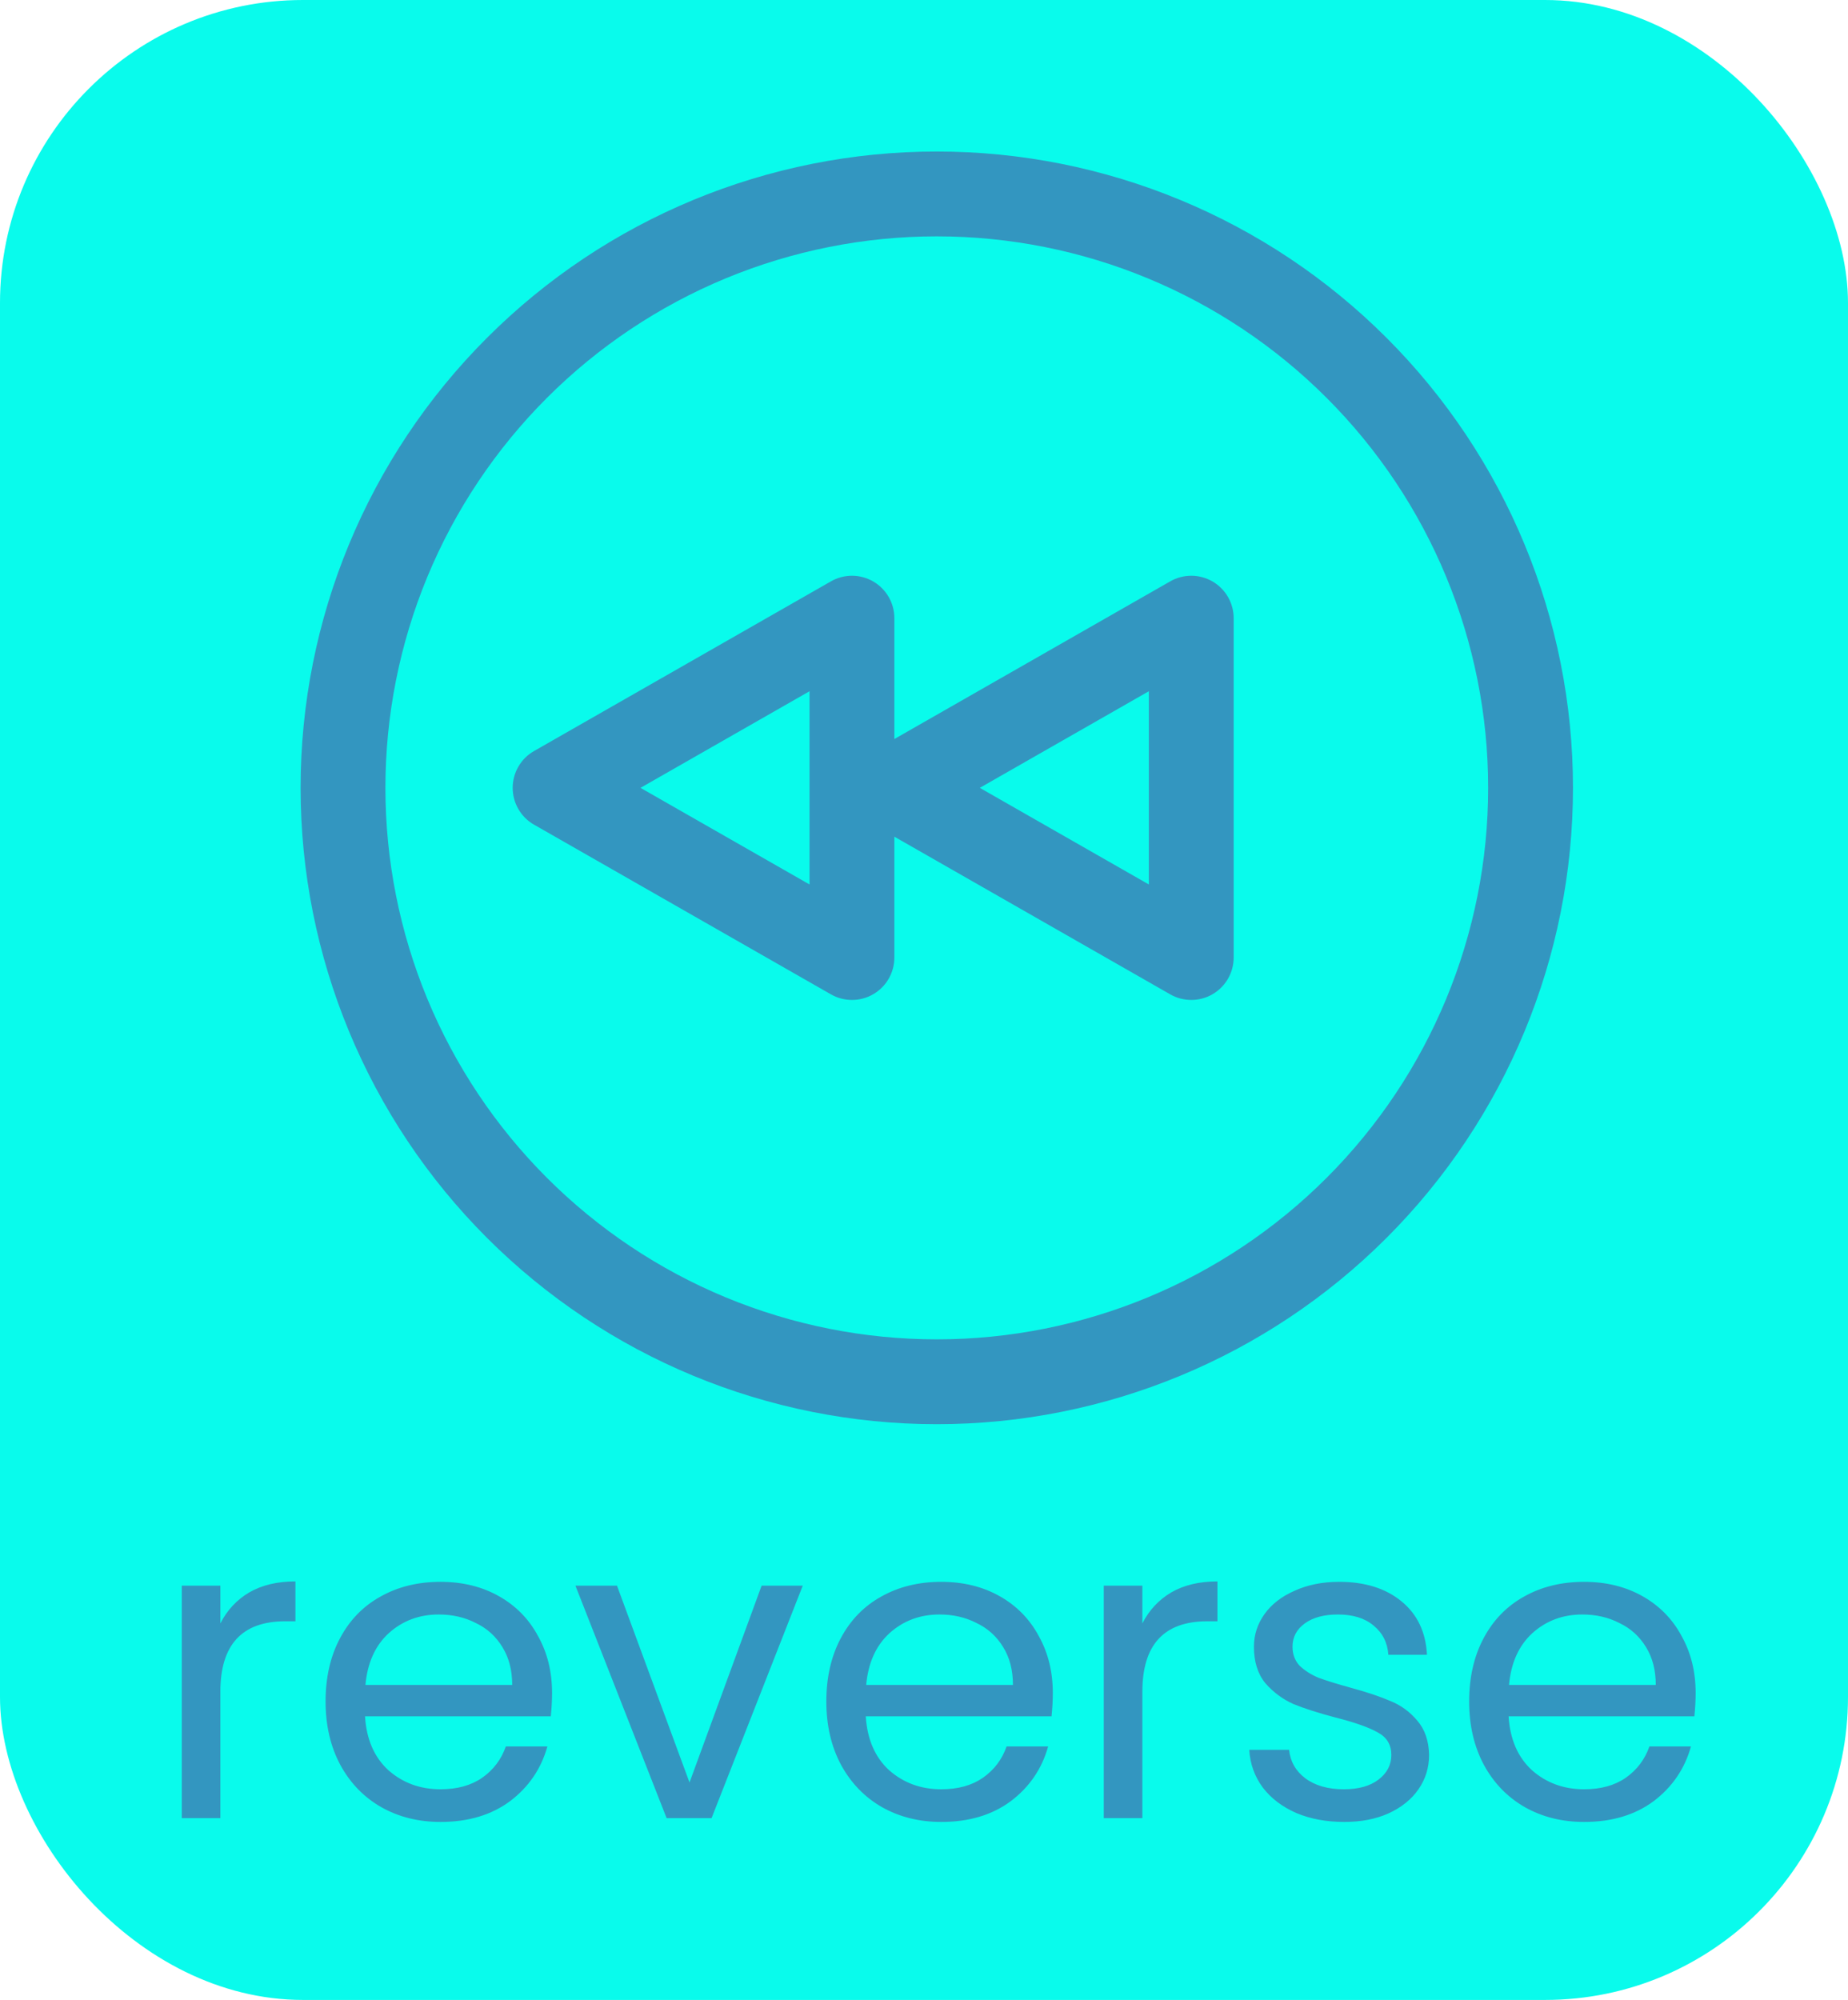 <svg width="61" height="66" viewBox="0 0 61 66" fill="none" xmlns="http://www.w3.org/2000/svg">
<rect width="61" height="66" rx="10" fill="#09FBEC"/>
<path d="M7.274 53.574C7.498 53.135 7.815 52.795 8.226 52.552C8.646 52.309 9.155 52.188 9.752 52.188V53.504H9.416C7.988 53.504 7.274 54.279 7.274 55.828V60H6V52.328H7.274V53.574ZM18.223 55.87C18.223 56.113 18.209 56.369 18.181 56.64H12.049C12.095 57.396 12.352 57.989 12.819 58.418C13.295 58.838 13.869 59.048 14.541 59.048C15.091 59.048 15.549 58.922 15.913 58.67C16.286 58.409 16.547 58.063 16.697 57.634H18.069C17.863 58.371 17.453 58.973 16.837 59.44C16.221 59.897 15.455 60.126 14.541 60.126C13.813 60.126 13.159 59.963 12.581 59.636C12.011 59.309 11.563 58.847 11.237 58.25C10.91 57.643 10.747 56.943 10.747 56.15C10.747 55.357 10.905 54.661 11.223 54.064C11.54 53.467 11.983 53.009 12.553 52.692C13.131 52.365 13.794 52.202 14.541 52.202C15.269 52.202 15.913 52.361 16.473 52.678C17.033 52.995 17.462 53.434 17.761 53.994C18.069 54.545 18.223 55.17 18.223 55.87ZM16.907 55.604C16.907 55.119 16.799 54.703 16.585 54.358C16.37 54.003 16.076 53.737 15.703 53.56C15.339 53.373 14.933 53.28 14.485 53.28C13.841 53.28 13.29 53.485 12.833 53.896C12.385 54.307 12.128 54.876 12.063 55.604H16.907ZM22.76 58.824L25.14 52.328H26.498L23.488 60H22.004L18.994 52.328H20.366L22.76 58.824ZM34.752 55.87C34.752 56.113 34.738 56.369 34.71 56.64H28.578C28.625 57.396 28.881 57.989 29.348 58.418C29.824 58.838 30.398 59.048 31.07 59.048C31.621 59.048 32.078 58.922 32.442 58.67C32.815 58.409 33.077 58.063 33.226 57.634H34.598C34.393 58.371 33.982 58.973 33.366 59.44C32.75 59.897 31.985 60.126 31.07 60.126C30.342 60.126 29.689 59.963 29.11 59.636C28.541 59.309 28.093 58.847 27.766 58.25C27.439 57.643 27.276 56.943 27.276 56.15C27.276 55.357 27.435 54.661 27.752 54.064C28.069 53.467 28.513 53.009 29.082 52.692C29.661 52.365 30.323 52.202 31.07 52.202C31.798 52.202 32.442 52.361 33.002 52.678C33.562 52.995 33.991 53.434 34.29 53.994C34.598 54.545 34.752 55.17 34.752 55.87ZM33.436 55.604C33.436 55.119 33.329 54.703 33.114 54.358C32.899 54.003 32.605 53.737 32.232 53.56C31.868 53.373 31.462 53.28 31.014 53.28C30.37 53.28 29.819 53.485 29.362 53.896C28.914 54.307 28.657 54.876 28.592 55.604H33.436ZM37.708 53.574C37.932 53.135 38.249 52.795 38.66 52.552C39.08 52.309 39.588 52.188 40.186 52.188V53.504H39.85C38.422 53.504 37.708 54.279 37.708 55.828V60H36.434V52.328H37.708V53.574ZM44.372 60.126C43.784 60.126 43.257 60.028 42.79 59.832C42.324 59.627 41.955 59.347 41.684 58.992C41.414 58.628 41.264 58.213 41.236 57.746H42.552C42.59 58.129 42.767 58.441 43.084 58.684C43.411 58.927 43.836 59.048 44.358 59.048C44.844 59.048 45.226 58.941 45.506 58.726C45.786 58.511 45.926 58.241 45.926 57.914C45.926 57.578 45.777 57.331 45.478 57.172C45.18 57.004 44.718 56.841 44.092 56.682C43.523 56.533 43.056 56.383 42.692 56.234C42.338 56.075 42.03 55.847 41.768 55.548C41.516 55.24 41.39 54.839 41.39 54.344C41.39 53.952 41.507 53.593 41.74 53.266C41.974 52.939 42.305 52.683 42.734 52.496C43.164 52.3 43.654 52.202 44.204 52.202C45.054 52.202 45.74 52.417 46.262 52.846C46.785 53.275 47.065 53.863 47.102 54.61H45.828C45.8 54.209 45.637 53.887 45.338 53.644C45.049 53.401 44.657 53.28 44.162 53.28C43.705 53.28 43.341 53.378 43.07 53.574C42.8 53.77 42.664 54.027 42.664 54.344C42.664 54.596 42.744 54.806 42.902 54.974C43.07 55.133 43.276 55.263 43.518 55.366C43.77 55.459 44.116 55.567 44.554 55.688C45.105 55.837 45.553 55.987 45.898 56.136C46.244 56.276 46.538 56.491 46.78 56.78C47.032 57.069 47.163 57.447 47.172 57.914C47.172 58.334 47.056 58.712 46.822 59.048C46.589 59.384 46.258 59.65 45.828 59.846C45.408 60.033 44.923 60.126 44.372 60.126ZM55.971 55.87C55.971 56.113 55.957 56.369 55.929 56.64H49.797C49.843 57.396 50.1 57.989 50.567 58.418C51.043 58.838 51.617 59.048 52.289 59.048C52.839 59.048 53.297 58.922 53.661 58.67C54.034 58.409 54.295 58.063 54.445 57.634H55.817C55.611 58.371 55.201 58.973 54.585 59.44C53.969 59.897 53.203 60.126 52.289 60.126C51.561 60.126 50.907 59.963 50.329 59.636C49.759 59.309 49.311 58.847 48.985 58.25C48.658 57.643 48.495 56.943 48.495 56.15C48.495 55.357 48.653 54.661 48.971 54.064C49.288 53.467 49.731 53.009 50.301 52.692C50.879 52.365 51.542 52.202 52.289 52.202C53.017 52.202 53.661 52.361 54.221 52.678C54.781 52.995 55.21 53.434 55.509 53.994C55.817 54.545 55.971 55.17 55.971 55.87ZM54.655 55.604C54.655 55.119 54.547 54.703 54.333 54.358C54.118 54.003 53.824 53.737 53.451 53.56C53.087 53.373 52.681 53.28 52.233 53.28C51.589 53.28 51.038 53.485 50.581 53.896C50.133 54.307 49.876 54.876 49.811 55.604H54.655Z" fill="#3396C0"/>
<path d="M28.122 20.4L27.428 19.185C27.64 19.063 27.882 19 28.127 19C28.372 19.001 28.613 19.067 28.825 19.189C29.037 19.313 29.213 19.489 29.335 19.702C29.457 19.914 29.522 20.155 29.522 20.4H28.122ZM28.122 31.6H29.522C29.522 31.845 29.457 32.086 29.335 32.298C29.213 32.511 29.037 32.687 28.825 32.81C28.613 32.934 28.372 32.999 28.127 32.999C27.882 33 27.64 32.937 27.428 32.815L28.122 31.6ZM18.322 26L17.628 27.215C17.413 27.093 17.235 26.916 17.112 26.702C16.988 26.489 16.923 26.247 16.923 26C16.923 25.753 16.988 25.511 17.112 25.298C17.235 25.084 17.413 24.907 17.628 24.785L18.322 26ZM39.322 20.4L38.628 19.185C38.84 19.063 39.082 19 39.327 19C39.572 19.001 39.812 19.067 40.025 19.189C40.237 19.313 40.413 19.489 40.535 19.702C40.657 19.914 40.722 20.155 40.722 20.4H39.322ZM39.322 31.6H40.722C40.722 31.845 40.657 32.086 40.535 32.298C40.413 32.511 40.237 32.687 40.025 32.81C39.812 32.934 39.572 32.999 39.327 32.999C39.082 33 38.84 32.937 38.628 32.815L39.322 31.6ZM29.522 26L28.828 27.215C28.613 27.093 28.436 26.916 28.312 26.702C28.188 26.489 28.123 26.247 28.123 26C28.123 25.753 28.188 25.511 28.312 25.298C28.436 25.084 28.613 24.907 28.828 24.785L29.522 26ZM30.922 44.2C35.749 44.2 40.378 42.282 43.791 38.869C47.205 35.456 49.122 30.827 49.122 26H51.922C51.922 31.57 49.709 36.911 45.771 40.849C41.833 44.788 36.492 47 30.922 47V44.2ZM12.722 26C12.722 28.39 13.193 30.757 14.107 32.965C15.022 35.173 16.363 37.179 18.053 38.869C19.743 40.559 21.749 41.9 23.957 42.815C26.165 43.729 28.532 44.2 30.922 44.2V47C25.352 47 20.011 44.788 16.073 40.849C12.134 36.911 9.922 31.57 9.922 26H12.722ZM30.922 7.8C28.532 7.8 26.165 8.271 23.957 9.185C21.749 10.1 19.743 11.441 18.053 13.131C16.363 14.821 15.022 16.827 14.107 19.035C13.193 21.243 12.722 23.61 12.722 26H9.922C9.922 20.43 12.134 15.089 16.073 11.151C20.011 7.212 25.352 5 30.922 5V7.8ZM30.922 5C36.492 5 41.833 7.212 45.771 11.151C49.709 15.089 51.922 20.43 51.922 26H49.122C49.122 21.173 47.205 16.544 43.791 13.131C40.378 9.717 35.749 7.8 30.922 7.8V5ZM29.522 20.4V31.6H26.722V20.4H29.522ZM27.428 32.815L17.628 27.215L19.016 24.785L28.816 30.385L27.428 32.815ZM17.628 24.785L27.428 19.185L28.816 21.615L19.016 27.215L17.628 24.785ZM40.722 20.4V31.6H37.922V20.4H40.722ZM38.628 32.815L28.828 27.215L30.216 24.785L40.016 30.385L38.628 32.815ZM28.828 24.785L38.628 19.185L40.016 21.615L30.216 27.215L28.828 24.785Z" fill="#3396C0"/>
</svg>

